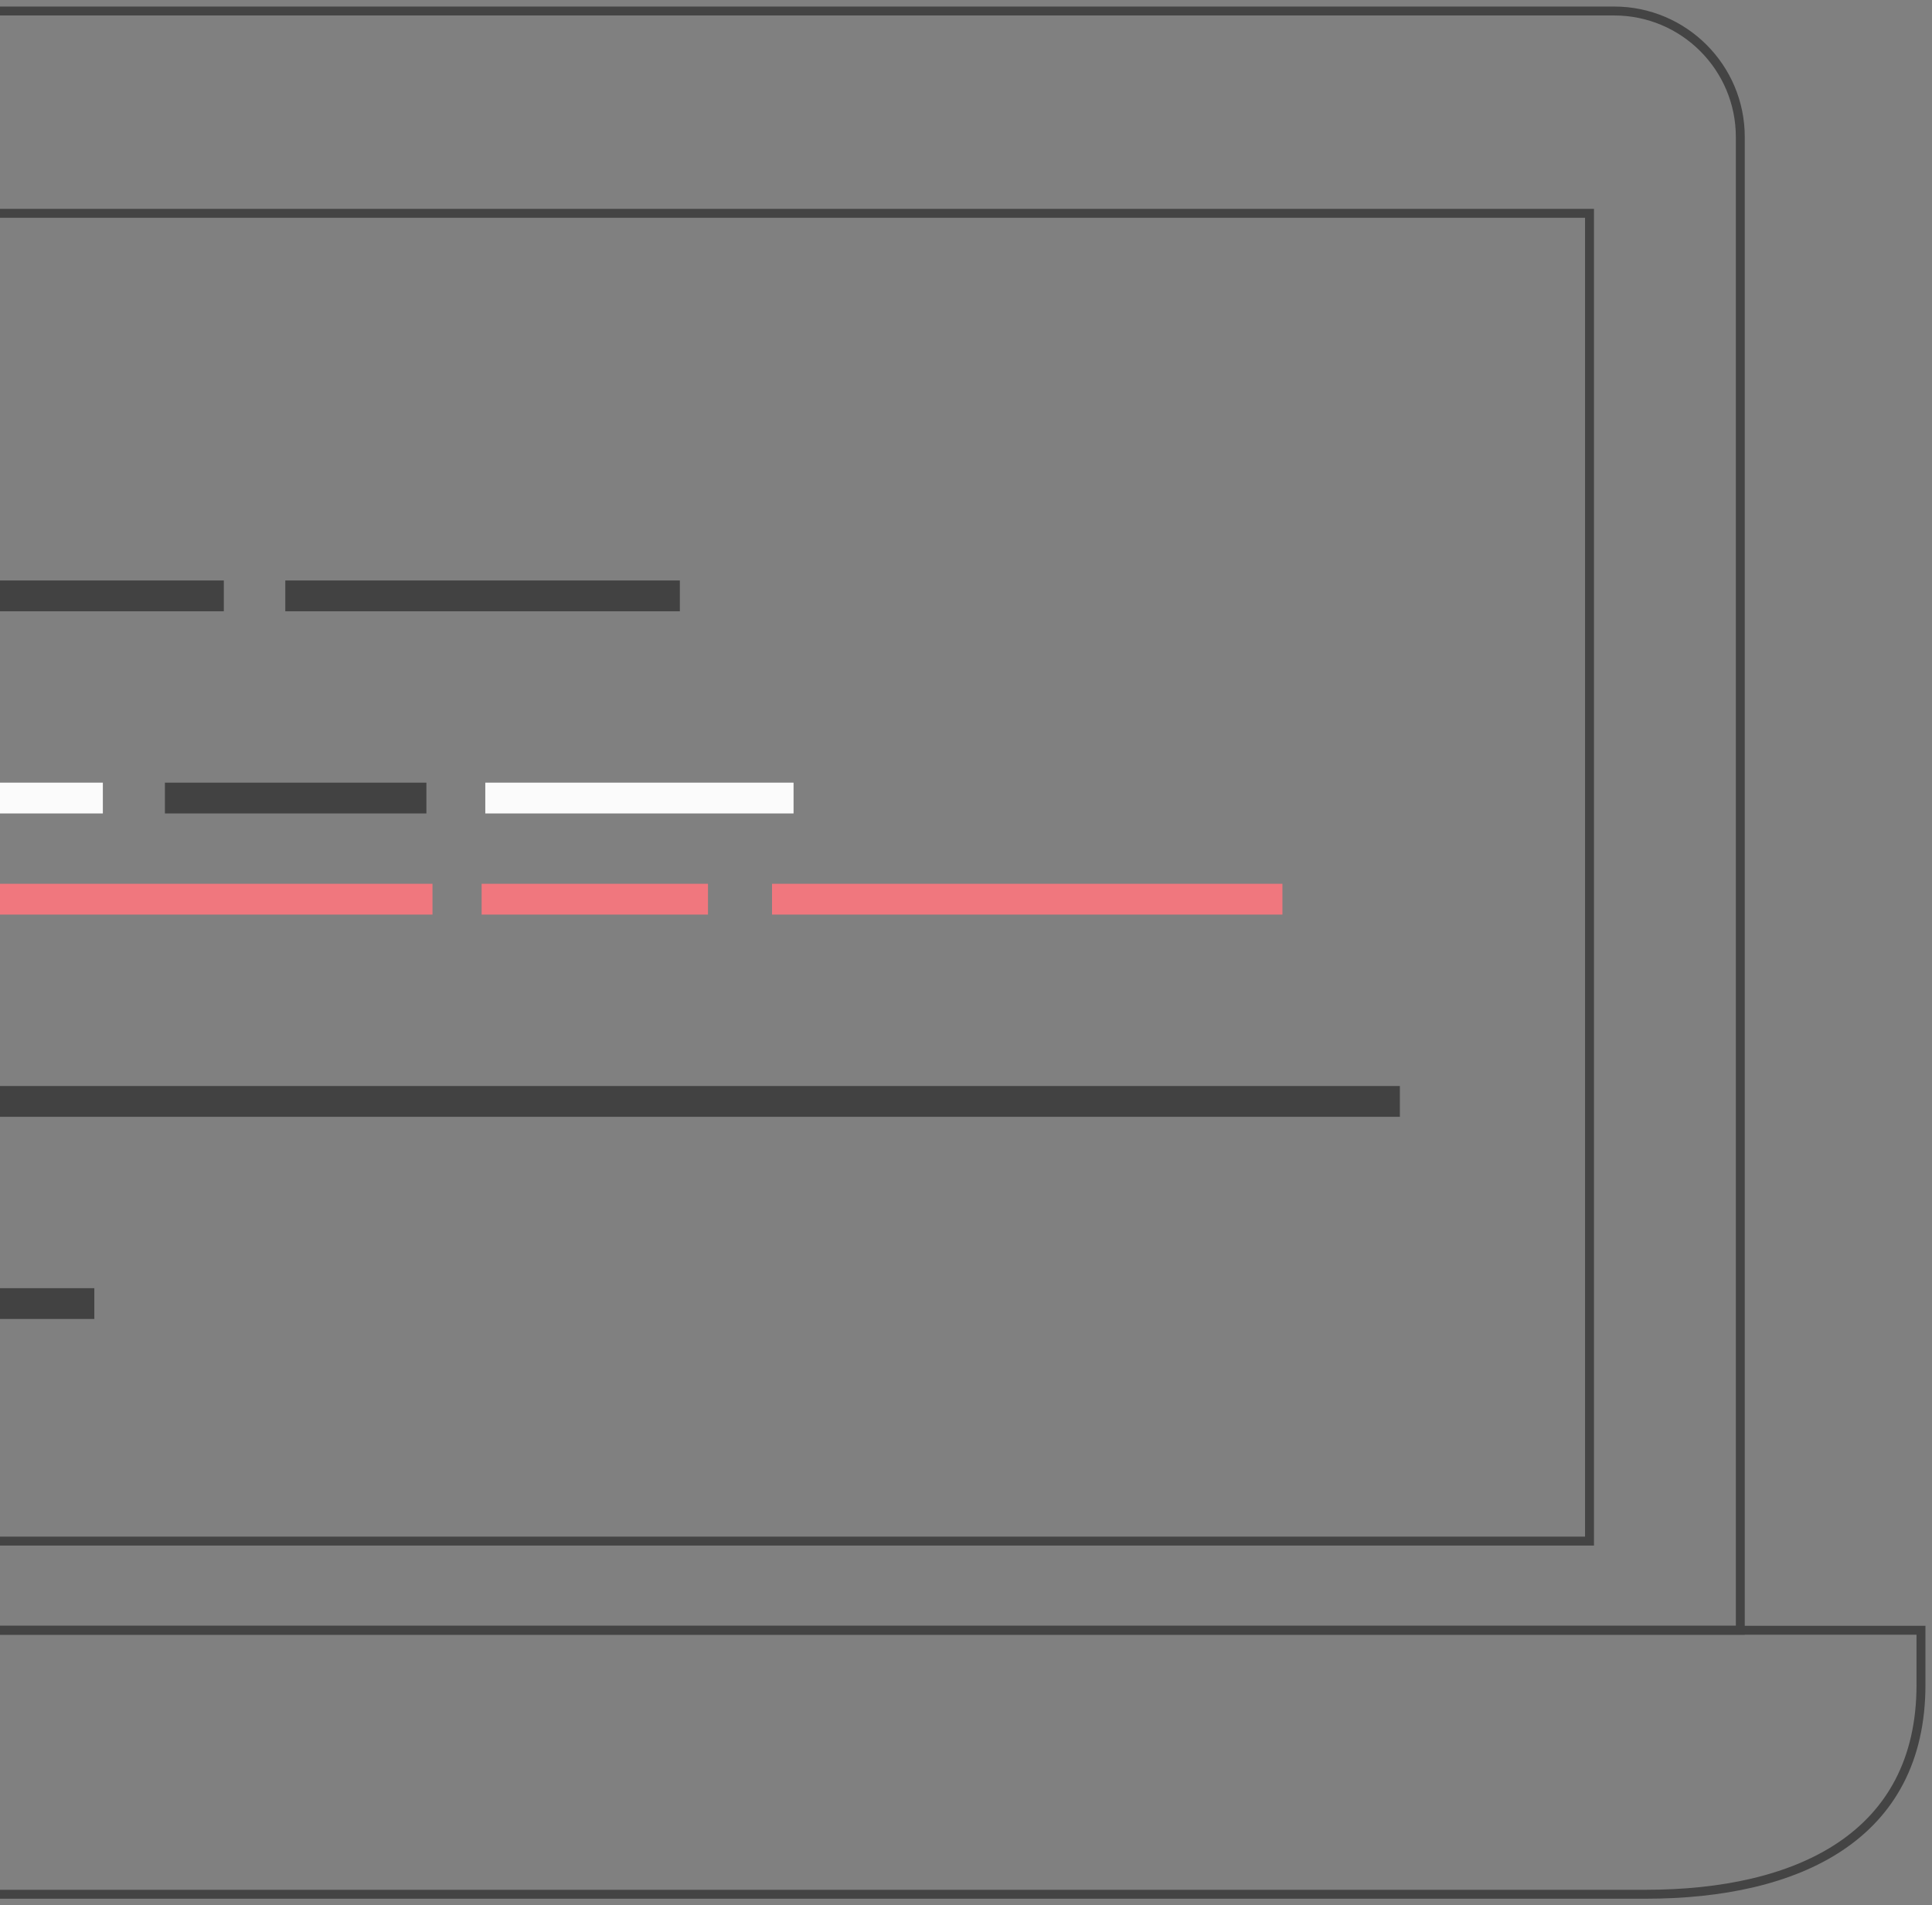<svg width="649" height="640" viewBox="0 0 649 640" fill="none" xmlns="http://www.w3.org/2000/svg">
<rect x="0" y="0" width="649" height="640" fill="#808080" stroke="none"/>
<path d="M-302.579 46.013C-302.579 22.637 -283.605 3.695 -260.191 3.695H542.217C565.607 3.695 584.605 22.637 584.605 46.013V547.628H-302.604V46.013H-302.579Z" stroke="#444444" stroke-width="3" stroke-miterlimit="10"/>
<path d="M-363.299 547.628V565.955C-363.299 616.944 -321.898 636.305 -270.801 636.305H552.801C603.874 636.305 645.299 616.944 645.299 565.955V547.628H-363.299Z" stroke="#444444" stroke-width="3" stroke-miterlimit="10"/>
<path d="M533.951 71.656H-241.489V517.675H533.951V71.656Z" stroke="#444444" stroke-width="3" stroke-miterlimit="10"/>
<path d="M145.281 296.87H-84.842V307.216H145.281V296.87Z" fill="#F0777E"/>
<path d="M237.829 296.87H161.787V307.216H237.829V296.87Z" fill="#F0777E"/>
<path d="M430.795 296.87H259.344V307.216H430.795V296.87Z" fill="#F0777E"/>
<path d="M75.186 194.99H-95.55V205.336H75.186V194.99Z" fill="#424242"/>
<path d="M228.379 194.99H95.837V205.336H228.379V194.99Z" fill="#424242"/>
<path d="M34.549 262.902H-28.539V273.248H34.549V262.902Z" fill="#FBFBFB"/>
<path d="M266.572 262.902H163.021V273.248H266.572V262.902Z" fill="#FBFBFB"/>
<path d="M143.233 262.902H55.398V273.248H143.233V262.902Z" fill="#424242"/>
<path d="M31.687 432.718H-18.226V443.064H31.687V432.718Z" fill="#424242"/>
<path d="M470.246 364.806H-87.507V375.152H470.246V364.806Z" fill="#424242"/>
</svg>